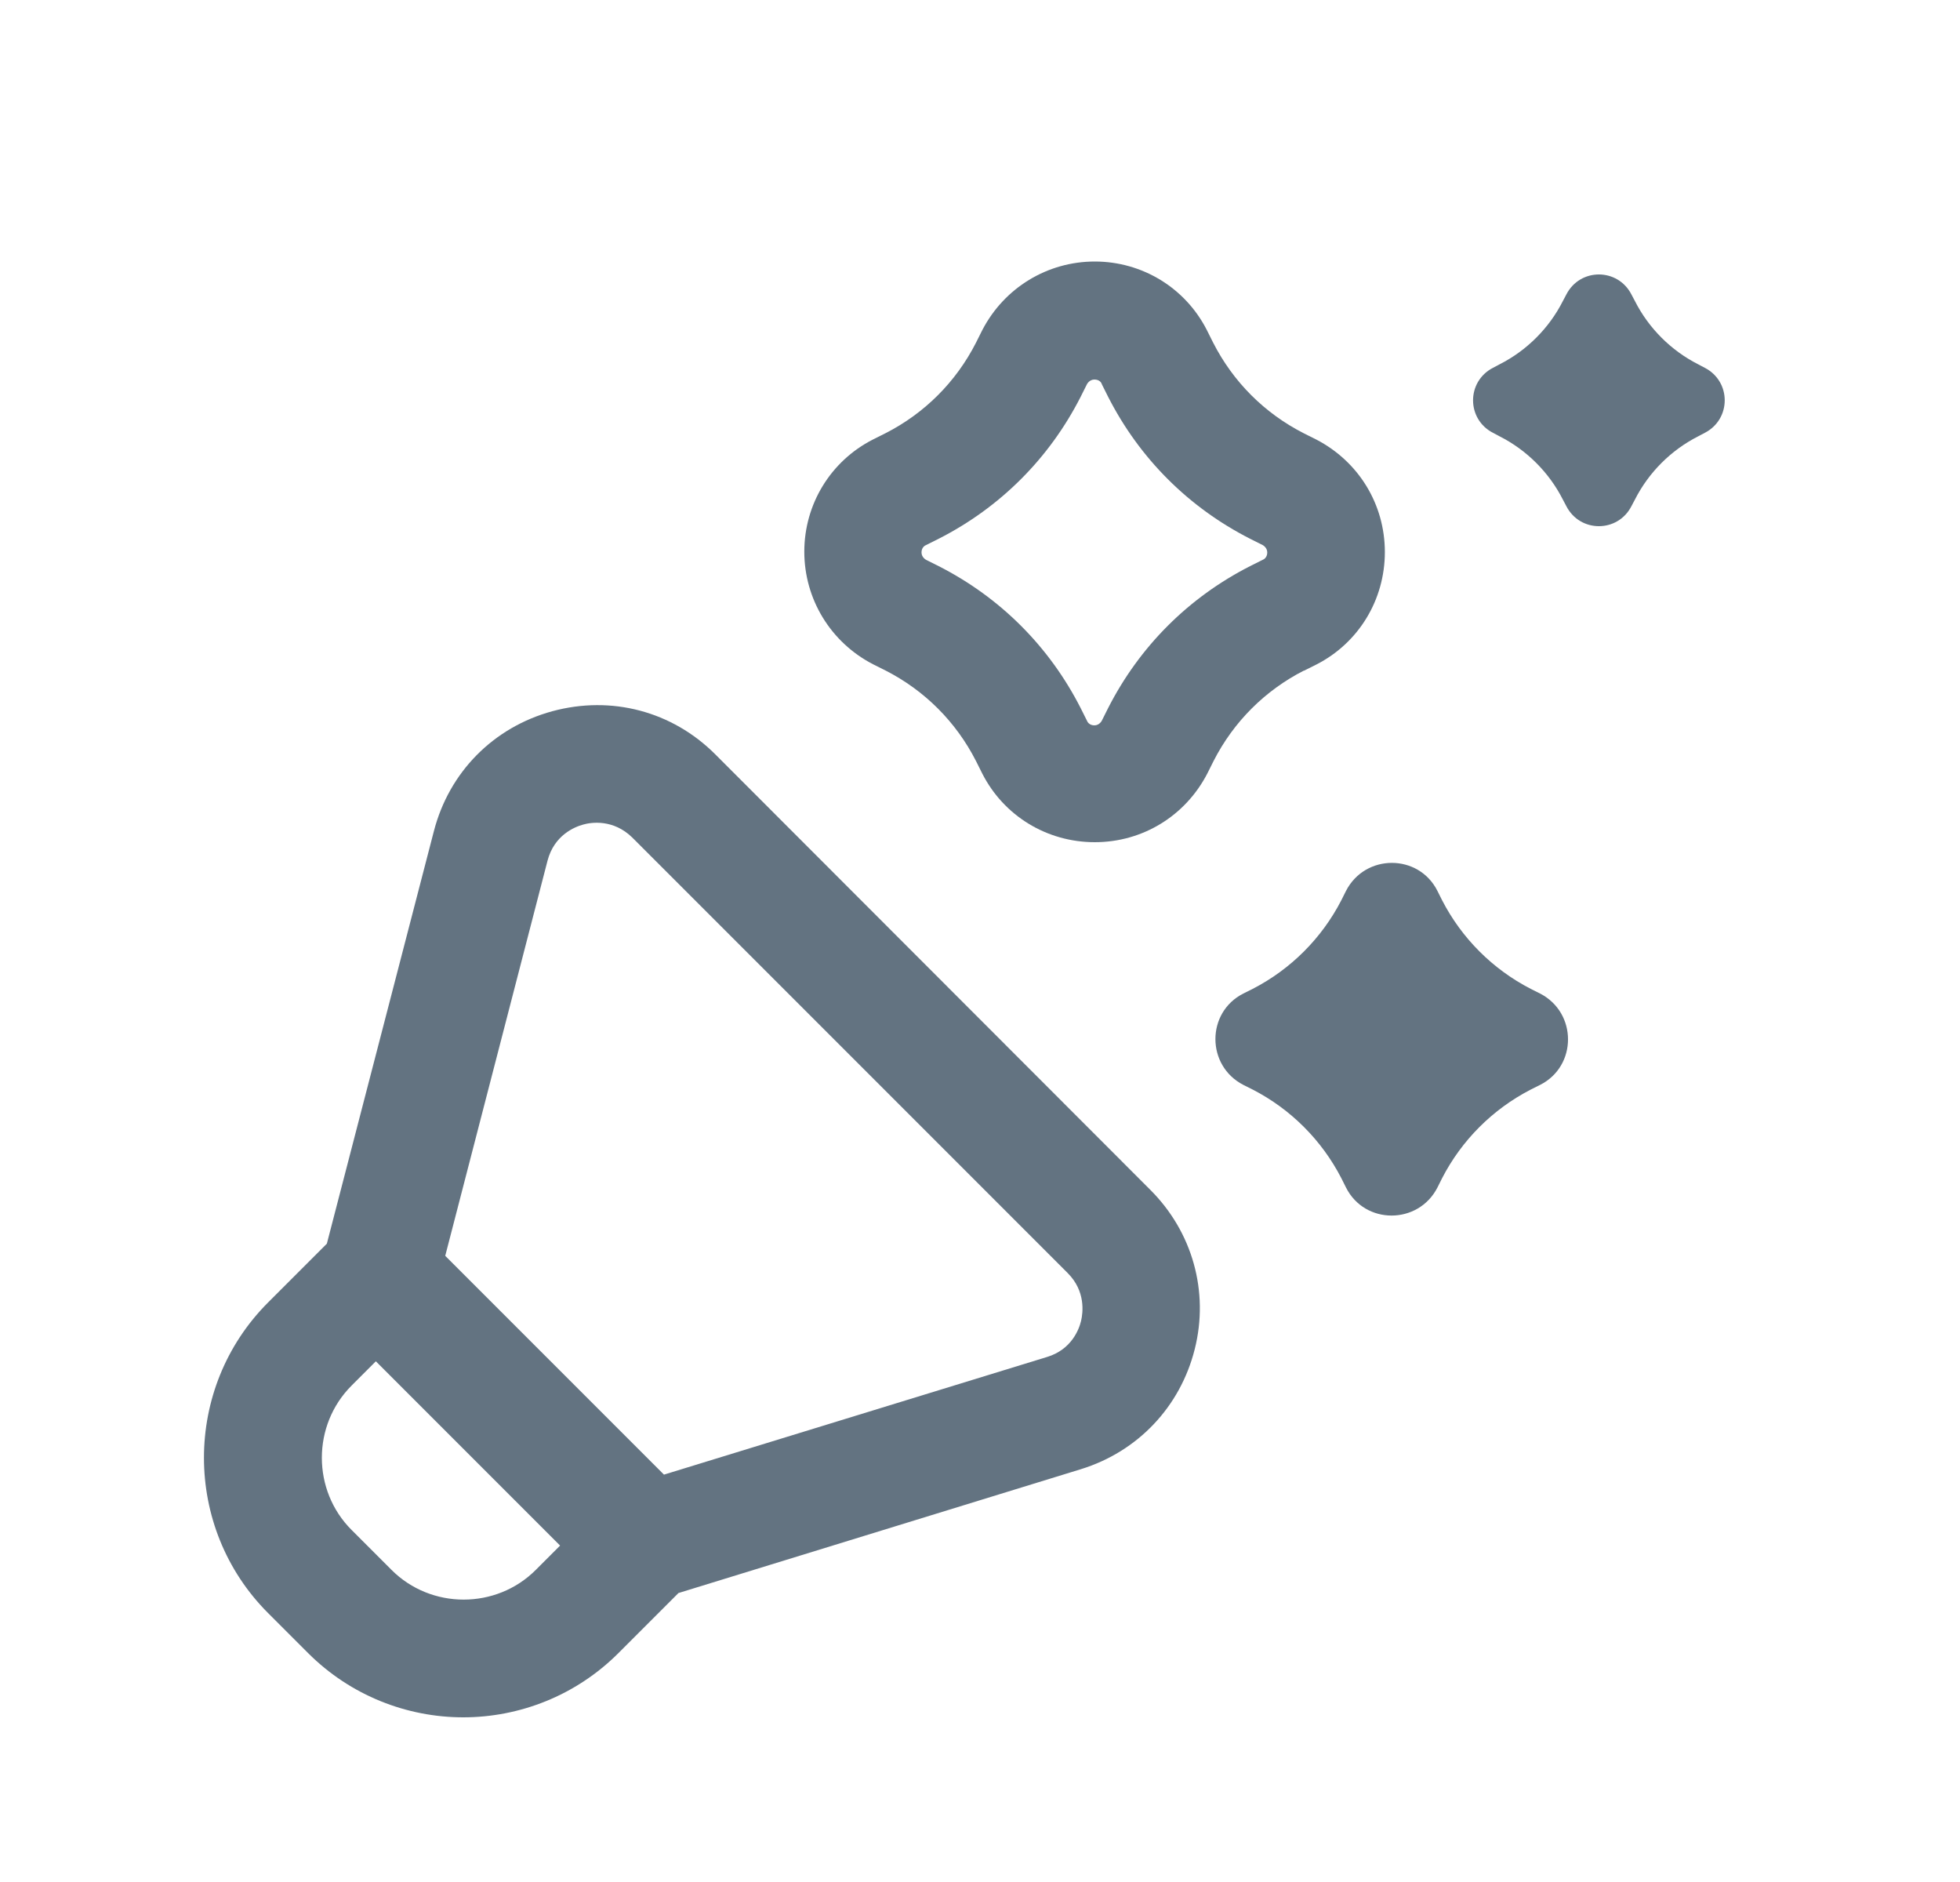 <svg width="25" height="24" viewBox="0 0 25 24" fill="none" xmlns="http://www.w3.org/2000/svg">
<path d="M21.744 4.69L21.659 4.645C21.314 4.47 21.029 4.185 20.854 3.84L20.809 3.755C20.634 3.415 20.154 3.415 19.979 3.755L19.934 3.84C19.759 4.185 19.474 4.47 19.129 4.645L19.044 4.69C18.704 4.865 18.704 5.345 19.044 5.52L19.129 5.565C19.474 5.74 19.759 6.025 19.934 6.37L19.979 6.455C20.154 6.795 20.634 6.795 20.809 6.455L20.854 6.37C21.029 6.025 21.314 5.74 21.659 5.565L21.744 5.52C22.084 5.345 22.084 4.865 21.744 4.69Z" fill="#637381"/>
<path d="M19.644 12.67L19.524 12.61C19.039 12.36 18.644 11.965 18.394 11.48L18.334 11.36C18.094 10.885 17.414 10.885 17.169 11.36L17.109 11.48C16.859 11.965 16.464 12.36 15.979 12.61L15.859 12.67C15.384 12.91 15.384 13.59 15.859 13.835L15.979 13.895C16.464 14.145 16.859 14.54 17.109 15.025L17.169 15.145C17.409 15.62 18.089 15.62 18.334 15.145L18.394 15.025C18.644 14.54 19.039 14.145 19.524 13.895L19.644 13.835C20.119 13.595 20.119 12.915 19.644 12.67Z" fill="#637381"/>
<path d="M16.629 8.555L16.789 8.475C17.329 8.2 17.664 7.65 17.664 7.04C17.664 6.43 17.329 5.885 16.789 5.605L16.629 5.525C16.129 5.27 15.729 4.87 15.474 4.37L15.394 4.21C15.119 3.67 14.569 3.335 13.964 3.335C13.359 3.335 12.809 3.67 12.529 4.21L12.449 4.37C12.194 4.87 11.794 5.27 11.294 5.525L11.134 5.605C10.594 5.88 10.259 6.43 10.259 7.035C10.259 7.64 10.594 8.19 11.134 8.47L11.294 8.55C11.794 8.805 12.194 9.205 12.449 9.705L12.529 9.865C12.804 10.405 13.354 10.74 13.964 10.74C14.574 10.74 15.119 10.405 15.399 9.865L15.479 9.705C15.734 9.205 16.134 8.805 16.634 8.55L16.629 8.555ZM14.134 9.03L14.054 9.19C14.054 9.19 14.024 9.25 13.959 9.25C13.894 9.25 13.869 9.205 13.864 9.19L13.784 9.03C13.384 8.245 12.759 7.62 11.974 7.22L11.814 7.14C11.814 7.14 11.754 7.11 11.754 7.045C11.754 6.98 11.799 6.955 11.814 6.95L11.974 6.87C12.759 6.47 13.384 5.845 13.784 5.06L13.864 4.9C13.864 4.9 13.894 4.84 13.959 4.84C14.024 4.84 14.049 4.88 14.054 4.9L14.134 5.06C14.534 5.845 15.159 6.47 15.944 6.87L16.104 6.95C16.104 6.95 16.164 6.98 16.164 7.045C16.164 7.11 16.119 7.135 16.104 7.14L15.944 7.22C15.159 7.62 14.534 8.245 14.134 9.03Z" fill="#637381"/>
<path d="M9.124 9.62C8.574 9.07 7.799 8.865 7.044 9.07C6.294 9.275 5.729 9.845 5.534 10.6L4.169 15.86L3.419 16.61C2.329 17.7 2.329 19.48 3.419 20.57L3.929 21.08C4.474 21.625 5.194 21.9 5.909 21.9C6.624 21.9 7.344 21.625 7.889 21.08L8.654 20.315L13.789 18.735C14.514 18.51 15.054 17.94 15.239 17.205C15.424 16.47 15.209 15.71 14.674 15.175L9.124 9.62ZM6.834 20.02C6.329 20.525 5.499 20.525 4.994 20.02L4.484 19.51C3.979 19.005 3.979 18.175 4.484 17.67L4.794 17.36L7.144 19.71L6.834 20.02ZM13.789 16.845C13.764 16.95 13.669 17.21 13.354 17.305L8.469 18.805L5.679 16.015L6.984 10.975C7.069 10.65 7.329 10.545 7.439 10.515C7.544 10.485 7.824 10.445 8.064 10.68L13.619 16.235C13.849 16.465 13.814 16.74 13.789 16.845Z" fill="#637381"/>
</svg>
